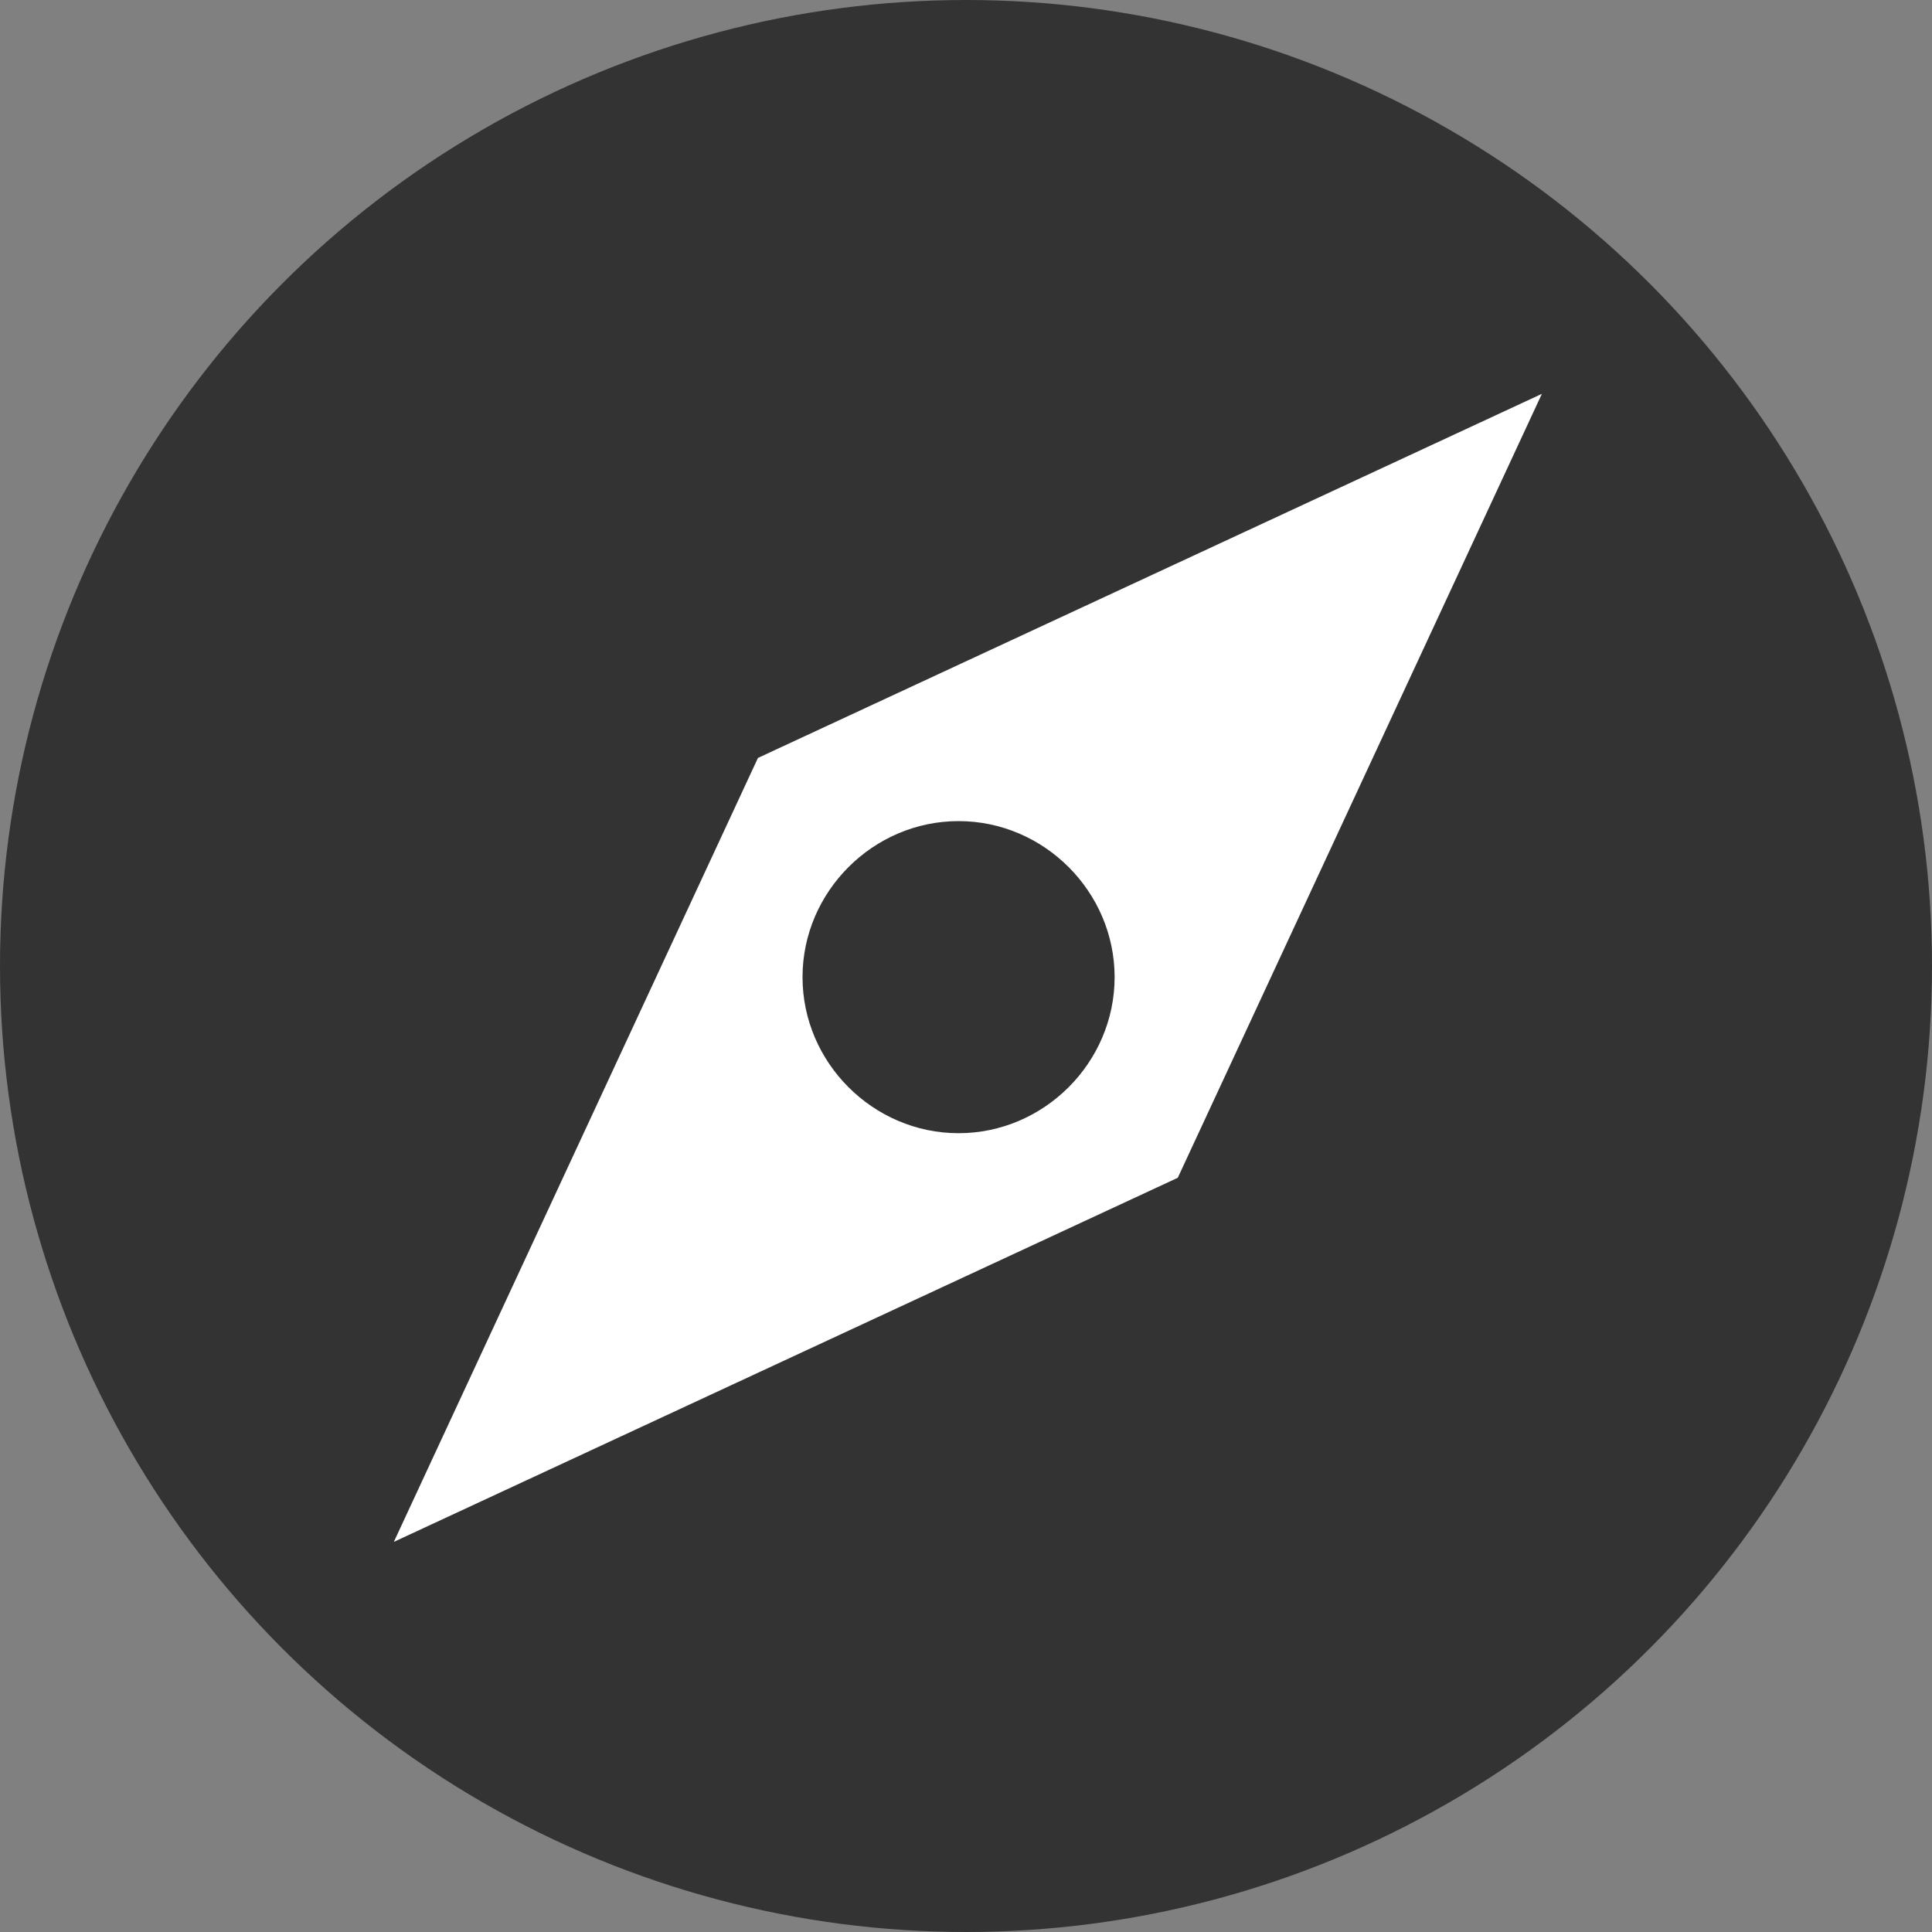 <?xml version="1.0" encoding="utf-8"?>
<svg version="1.1" xmlns="http://www.w3.org/2000/svg" xmlns:xlink="http://www.w3.org/1999/xlink" x="0px" y="0px"
	 viewBox="0 0 52 52" style="enable-background:new 0 0 52 52;" xml:space="preserve" width="52px">
<rect x="0" y="0" width="52" height="52" fill="#808080" stroke="none"/>
<style type="text/css">
	.st0{fill:#333333;}
	.st1{fill:#FFFFFF;}
</style>
<circle class="st0" cx="26" cy="26" r="26"/>
<path class="st1" d="M20.4,20.4l-9.8,21.1l21.1-9.8l9.8-21.1L20.4,20.4z M25.8,30.5c-2.3,0-4.2-1.9-4.2-4.2c0-2.3,1.9-4.2,4.2-4.2
	s4.2,1.9,4.2,4.2C30,28.6,28.1,30.5,25.8,30.5z"/>
</svg>
